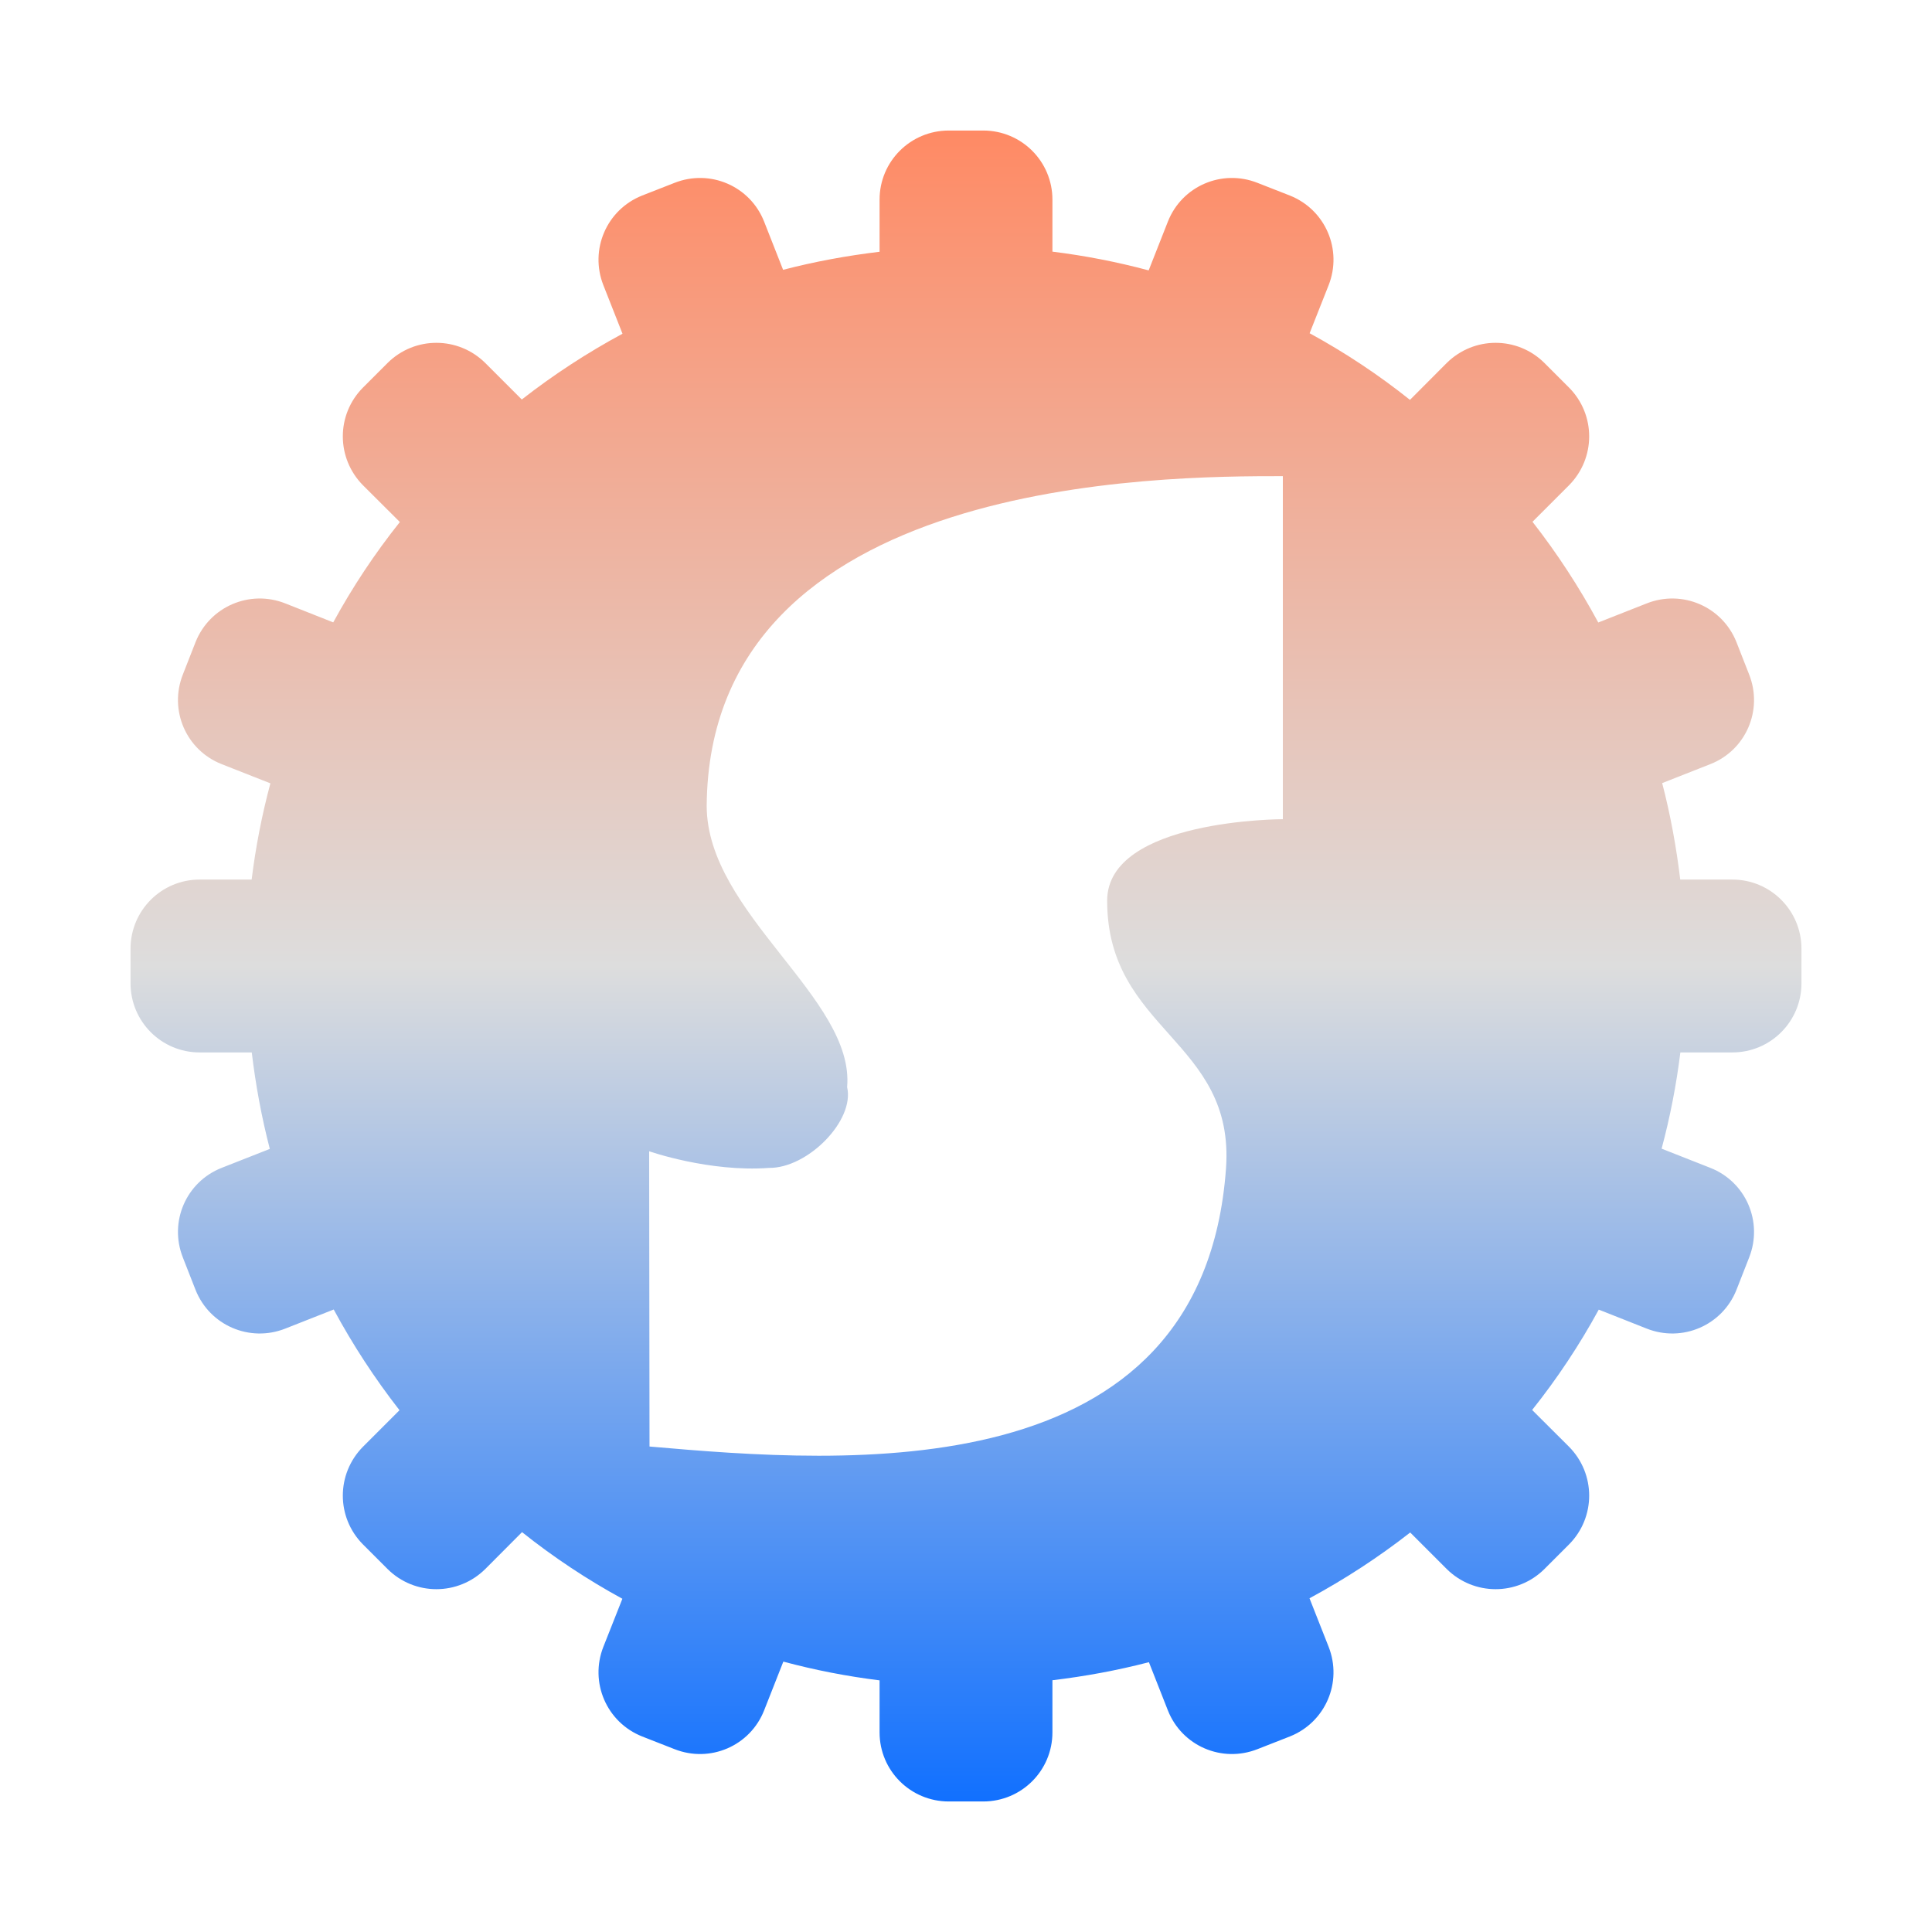 <svg xmlns="http://www.w3.org/2000/svg" xmlns:xlink="http://www.w3.org/1999/xlink" width="64px" height="64px" viewBox="0 0 64 64" version="1.1">
<defs>
<linearGradient id="linear0" gradientUnits="userSpaceOnUse" x1="0" y1="0" x2="0" y2="1" gradientTransform="matrix(55.351,0,0,55.351,4.324,4.324)">
<stop offset="0" style="stop-color:#ff8963;stop-opacity:1;"/>
<stop offset="0.5" style="stop-color:#dddddd;stop-opacity:1;"/>
<stop offset="1" style="stop-color:#0F6FFF;stop-opacity:1;"/>
</linearGradient>
</defs>
<g id="surface1">
<path style=" stroke:none;fill-rule:evenodd;fill:url(#linear0);" d="M 31.43 4.324 C 30.16 4.324 29.137 5.348 29.137 6.613 L 29.137 8.34 C 28.059 8.469 26.996 8.664 25.941 8.938 L 25.312 7.34 C 24.848 6.164 23.523 5.59 22.34 6.059 L 21.273 6.477 C 20.094 6.945 19.523 8.27 19.988 9.449 L 20.621 11.055 C 19.449 11.688 18.336 12.414 17.285 13.234 L 16.078 12.027 C 15.176 11.133 13.734 11.133 12.836 12.027 L 12.027 12.836 C 11.133 13.734 11.133 15.176 12.027 16.078 L 13.246 17.293 C 12.414 18.336 11.676 19.449 11.039 20.617 L 9.449 19.988 C 8.27 19.523 6.945 20.094 6.477 21.273 L 6.059 22.34 C 5.59 23.523 6.164 24.848 7.34 25.312 L 8.957 25.949 C 8.676 26.996 8.469 28.062 8.336 29.137 L 6.613 29.137 C 5.348 29.137 4.324 30.16 4.324 31.43 L 4.324 32.57 C 4.324 33.84 5.348 34.863 6.613 34.863 L 8.34 34.863 C 8.469 35.941 8.664 37.004 8.938 38.059 L 7.34 38.688 C 6.164 39.152 5.59 40.477 6.059 41.66 L 6.477 42.727 C 6.945 43.906 8.27 44.477 9.449 44.012 L 11.055 43.379 C 11.688 44.551 12.414 45.664 13.234 46.715 L 12.027 47.922 C 11.133 48.824 11.133 50.266 12.027 51.164 L 12.836 51.973 C 13.734 52.867 15.176 52.867 16.078 51.973 L 17.293 50.754 C 18.336 51.586 19.449 52.324 20.617 52.961 L 19.988 54.551 C 19.523 55.73 20.094 57.055 21.273 57.523 L 22.34 57.941 C 23.523 58.41 24.848 57.836 25.312 56.66 L 25.949 55.043 C 26.996 55.324 28.062 55.531 29.137 55.664 L 29.137 57.387 C 29.137 58.652 30.16 59.676 31.43 59.676 L 32.57 59.676 C 33.84 59.676 34.863 58.652 34.863 57.387 L 34.863 55.66 C 35.941 55.531 37.004 55.336 38.059 55.062 L 38.688 56.66 C 39.152 57.836 40.477 58.41 41.66 57.941 L 42.727 57.523 C 43.906 57.055 44.477 55.73 44.012 54.551 L 43.379 52.945 C 44.551 52.312 45.664 51.586 46.715 50.766 L 47.922 51.973 C 48.824 52.867 50.266 52.867 51.164 51.973 L 51.973 51.164 C 52.867 50.266 52.867 48.824 51.973 47.922 L 50.754 46.707 C 51.586 45.664 52.324 44.551 52.961 43.383 L 54.551 44.012 C 55.73 44.477 57.055 43.906 57.523 42.727 L 57.941 41.66 C 58.41 40.477 57.836 39.152 56.66 38.688 L 55.043 38.051 C 55.324 37.004 55.531 35.938 55.664 34.863 L 57.387 34.863 C 58.652 34.863 59.676 33.84 59.676 32.57 L 59.676 31.43 C 59.676 30.16 58.652 29.137 57.387 29.137 L 55.66 29.137 C 55.531 28.059 55.336 26.996 55.062 25.941 L 56.66 25.312 C 57.836 24.848 58.41 23.523 57.941 22.34 L 57.523 21.273 C 57.055 20.094 55.73 19.523 54.551 19.988 L 52.945 20.621 C 52.312 19.449 51.586 18.336 50.766 17.285 L 51.973 16.078 C 52.867 15.176 52.867 13.734 51.973 12.836 L 51.164 12.027 C 50.266 11.133 48.824 11.133 47.922 12.027 L 46.707 13.246 C 45.664 12.414 44.551 11.676 43.383 11.039 L 44.012 9.449 C 44.477 8.27 43.906 6.945 42.727 6.477 L 41.66 6.059 C 40.477 5.59 39.152 6.164 38.688 7.34 L 38.051 8.957 C 37.004 8.676 35.938 8.469 34.863 8.336 L 34.863 6.613 C 34.863 5.348 33.84 4.324 32.57 4.324 Z M 42.496 15.773 L 42.496 27.137 C 42.496 27.137 36.676 27.137 36.676 29.836 C 36.676 34.152 40.918 34.457 40.613 38.707 C 39.84 49.414 27.988 48.484 21.516 47.918 L 21.504 38.137 C 21.504 38.137 23.5 38.836 25.477 38.688 C 26.754 38.703 28.32 37.121 28.062 36.012 C 28.32 33.07 23.418 30.262 23.41 26.699 C 23.488 15.773 38.562 15.773 42.496 15.773 Z M 42.496 15.773 "/>
</g>
</svg>
